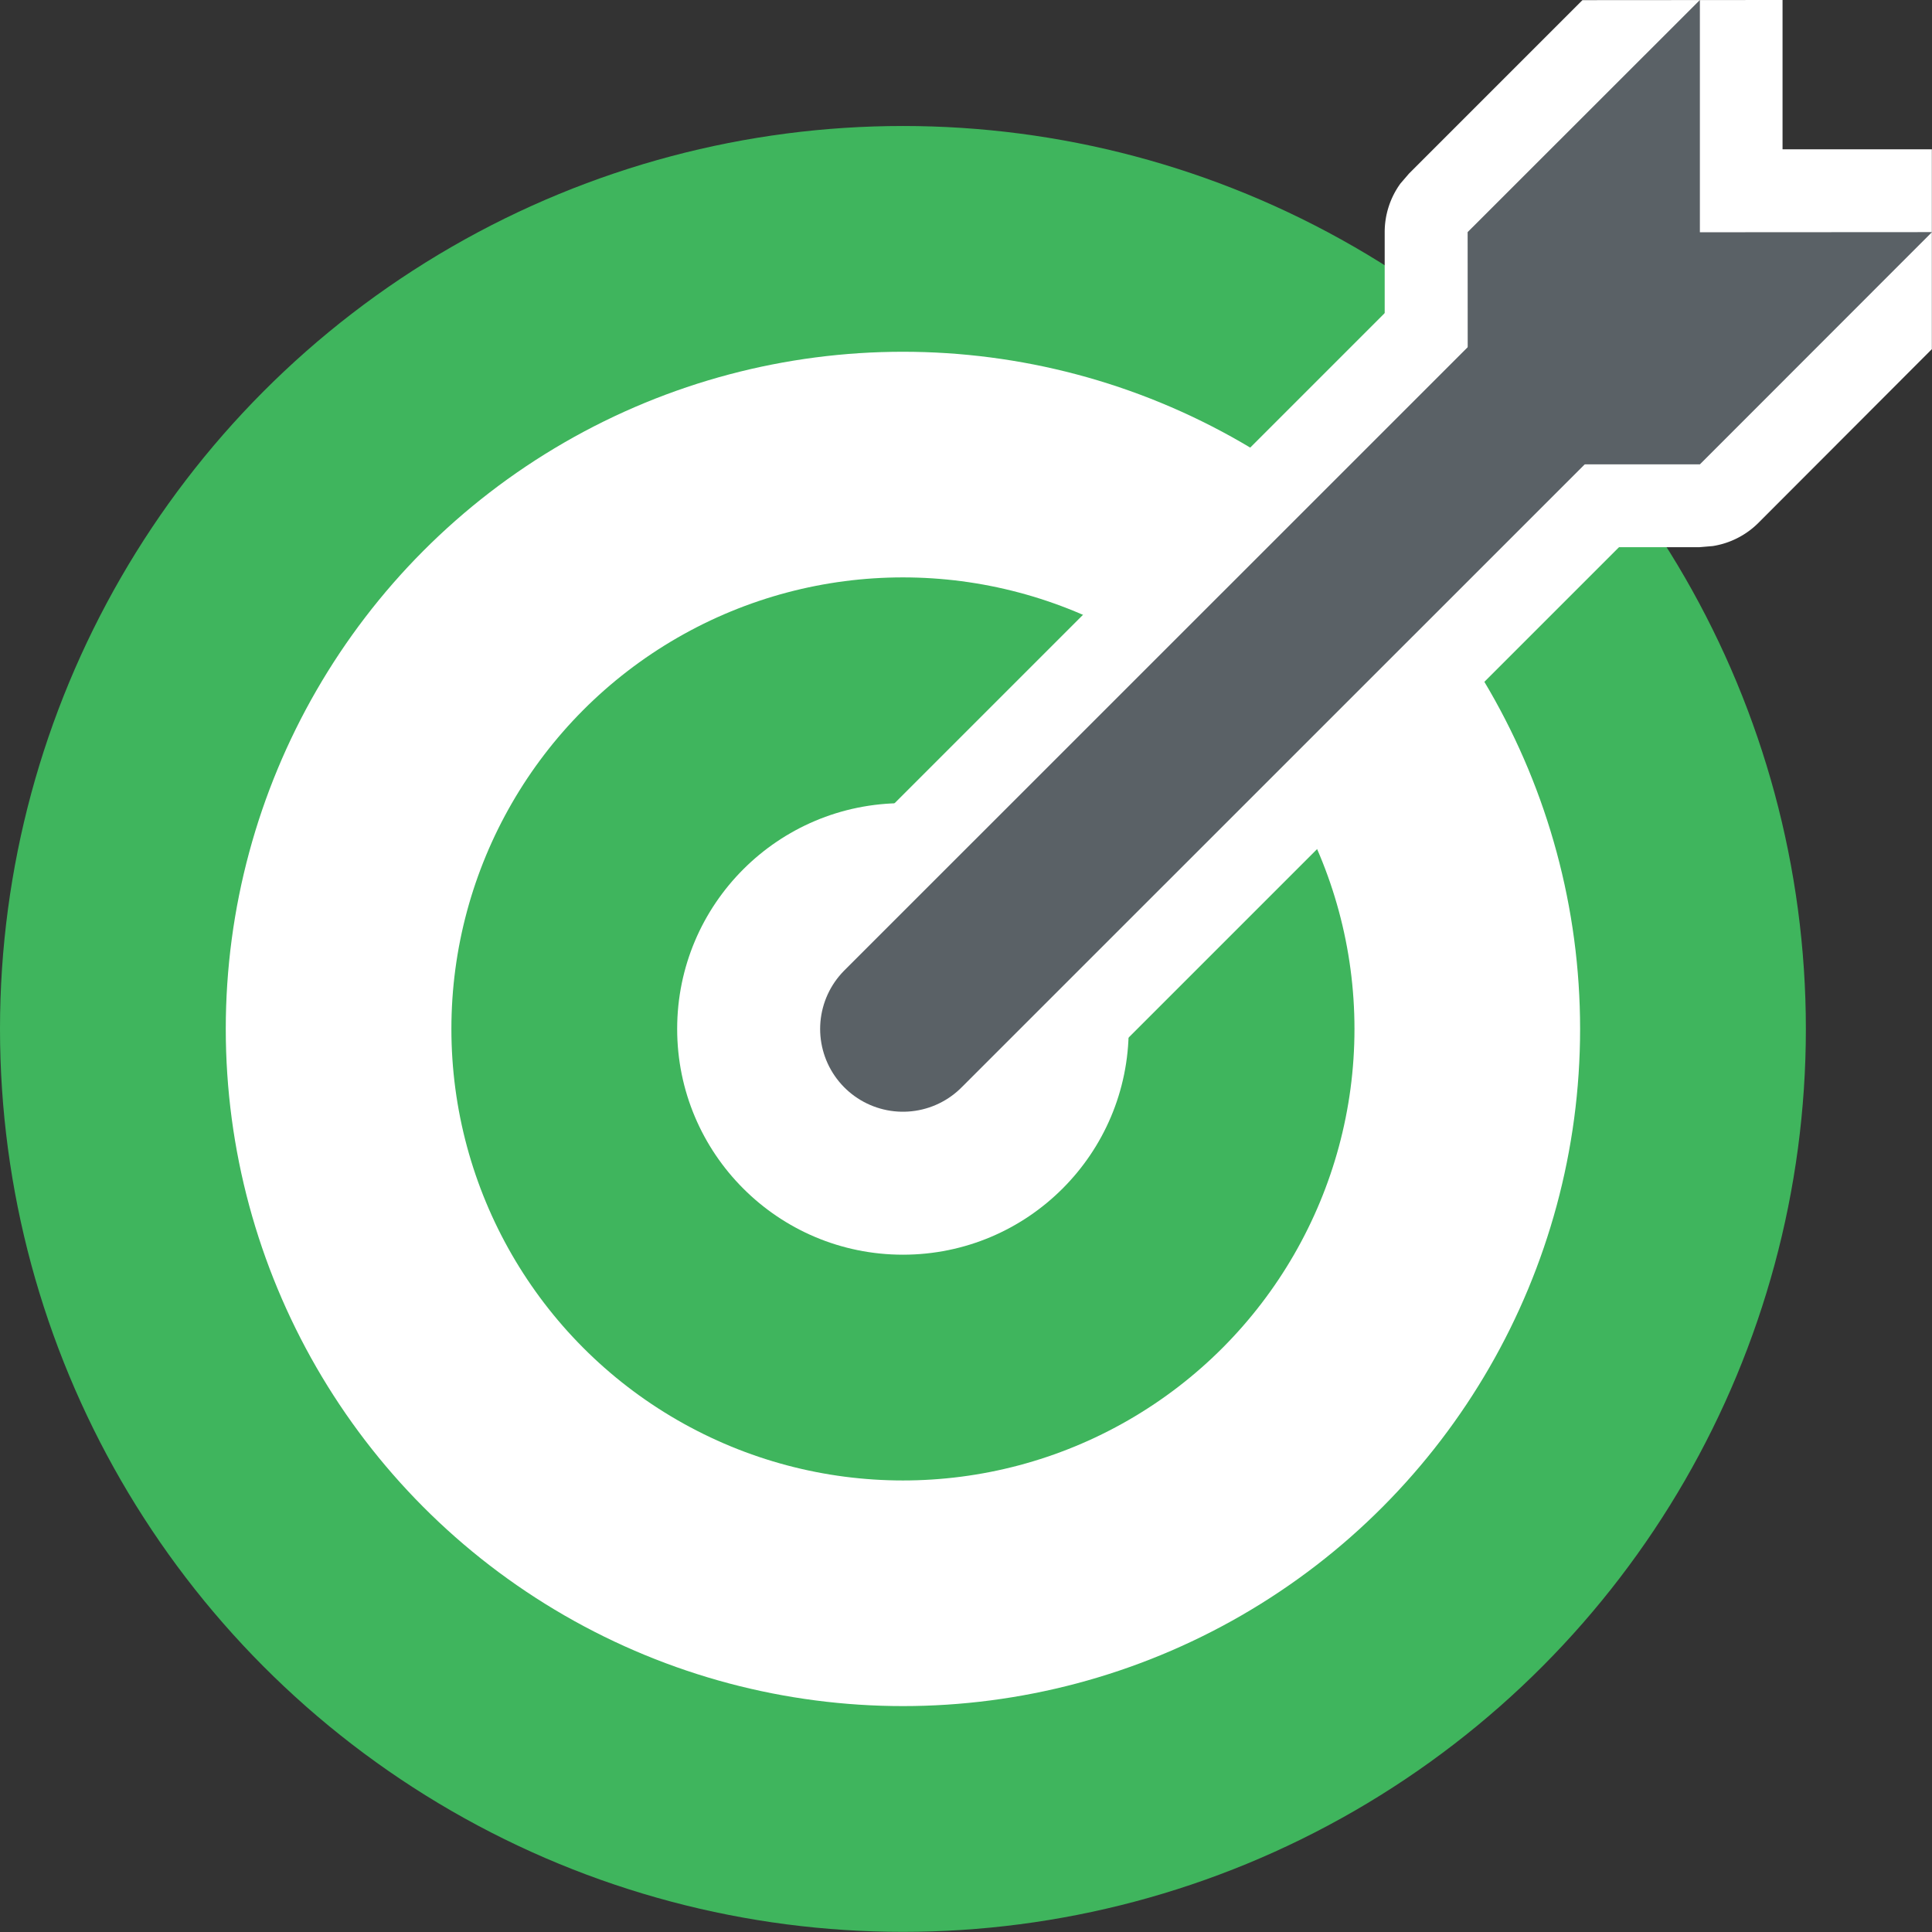 <svg xmlns="http://www.w3.org/2000/svg" width="14" height="14"><rect width="100%" height="100%" fill="#333333" stroke="none"/><g fill="none" fill-rule="evenodd"><g transform="translate(0 .913)"><circle cx="6.543" cy="6.543" r="6.543" fill="#3FB55D"/><circle cx="6.543" cy="6.543" r="4.907" fill="#FFF"/><circle cx="6.543" cy="6.543" r="3.272" fill="#3FB55D"/><circle cx="6.543" cy="6.543" r="1.636" fill="#FFF"/></g><path fill="#FFF" fill-rule="nonzero" d="M13.999 1.082V2.53l-1.258 1.26a.6.6 0 0 1-.33.167l-.095.008h-1.682a.6.6 0 0 1-.592-.503l-.008-.097V1.682a.6.6 0 0 1 .114-.352l.062-.072L11.467.001 12.917 0v1.082h1.082z"/><path stroke="#FFF" stroke-linecap="square" stroke-width="2.4" d="M7.733 6.267 11.5 2.5"/><path stroke="#5A6166" stroke-linecap="round" stroke-width="1.2" d="m6.543 7.456 4.759-4.758"/><path fill="#5A6166" d="m14 1.682-1.682 1.683h-1.682l-.001-1.683L12.318 0v1.683z"/></g></svg>